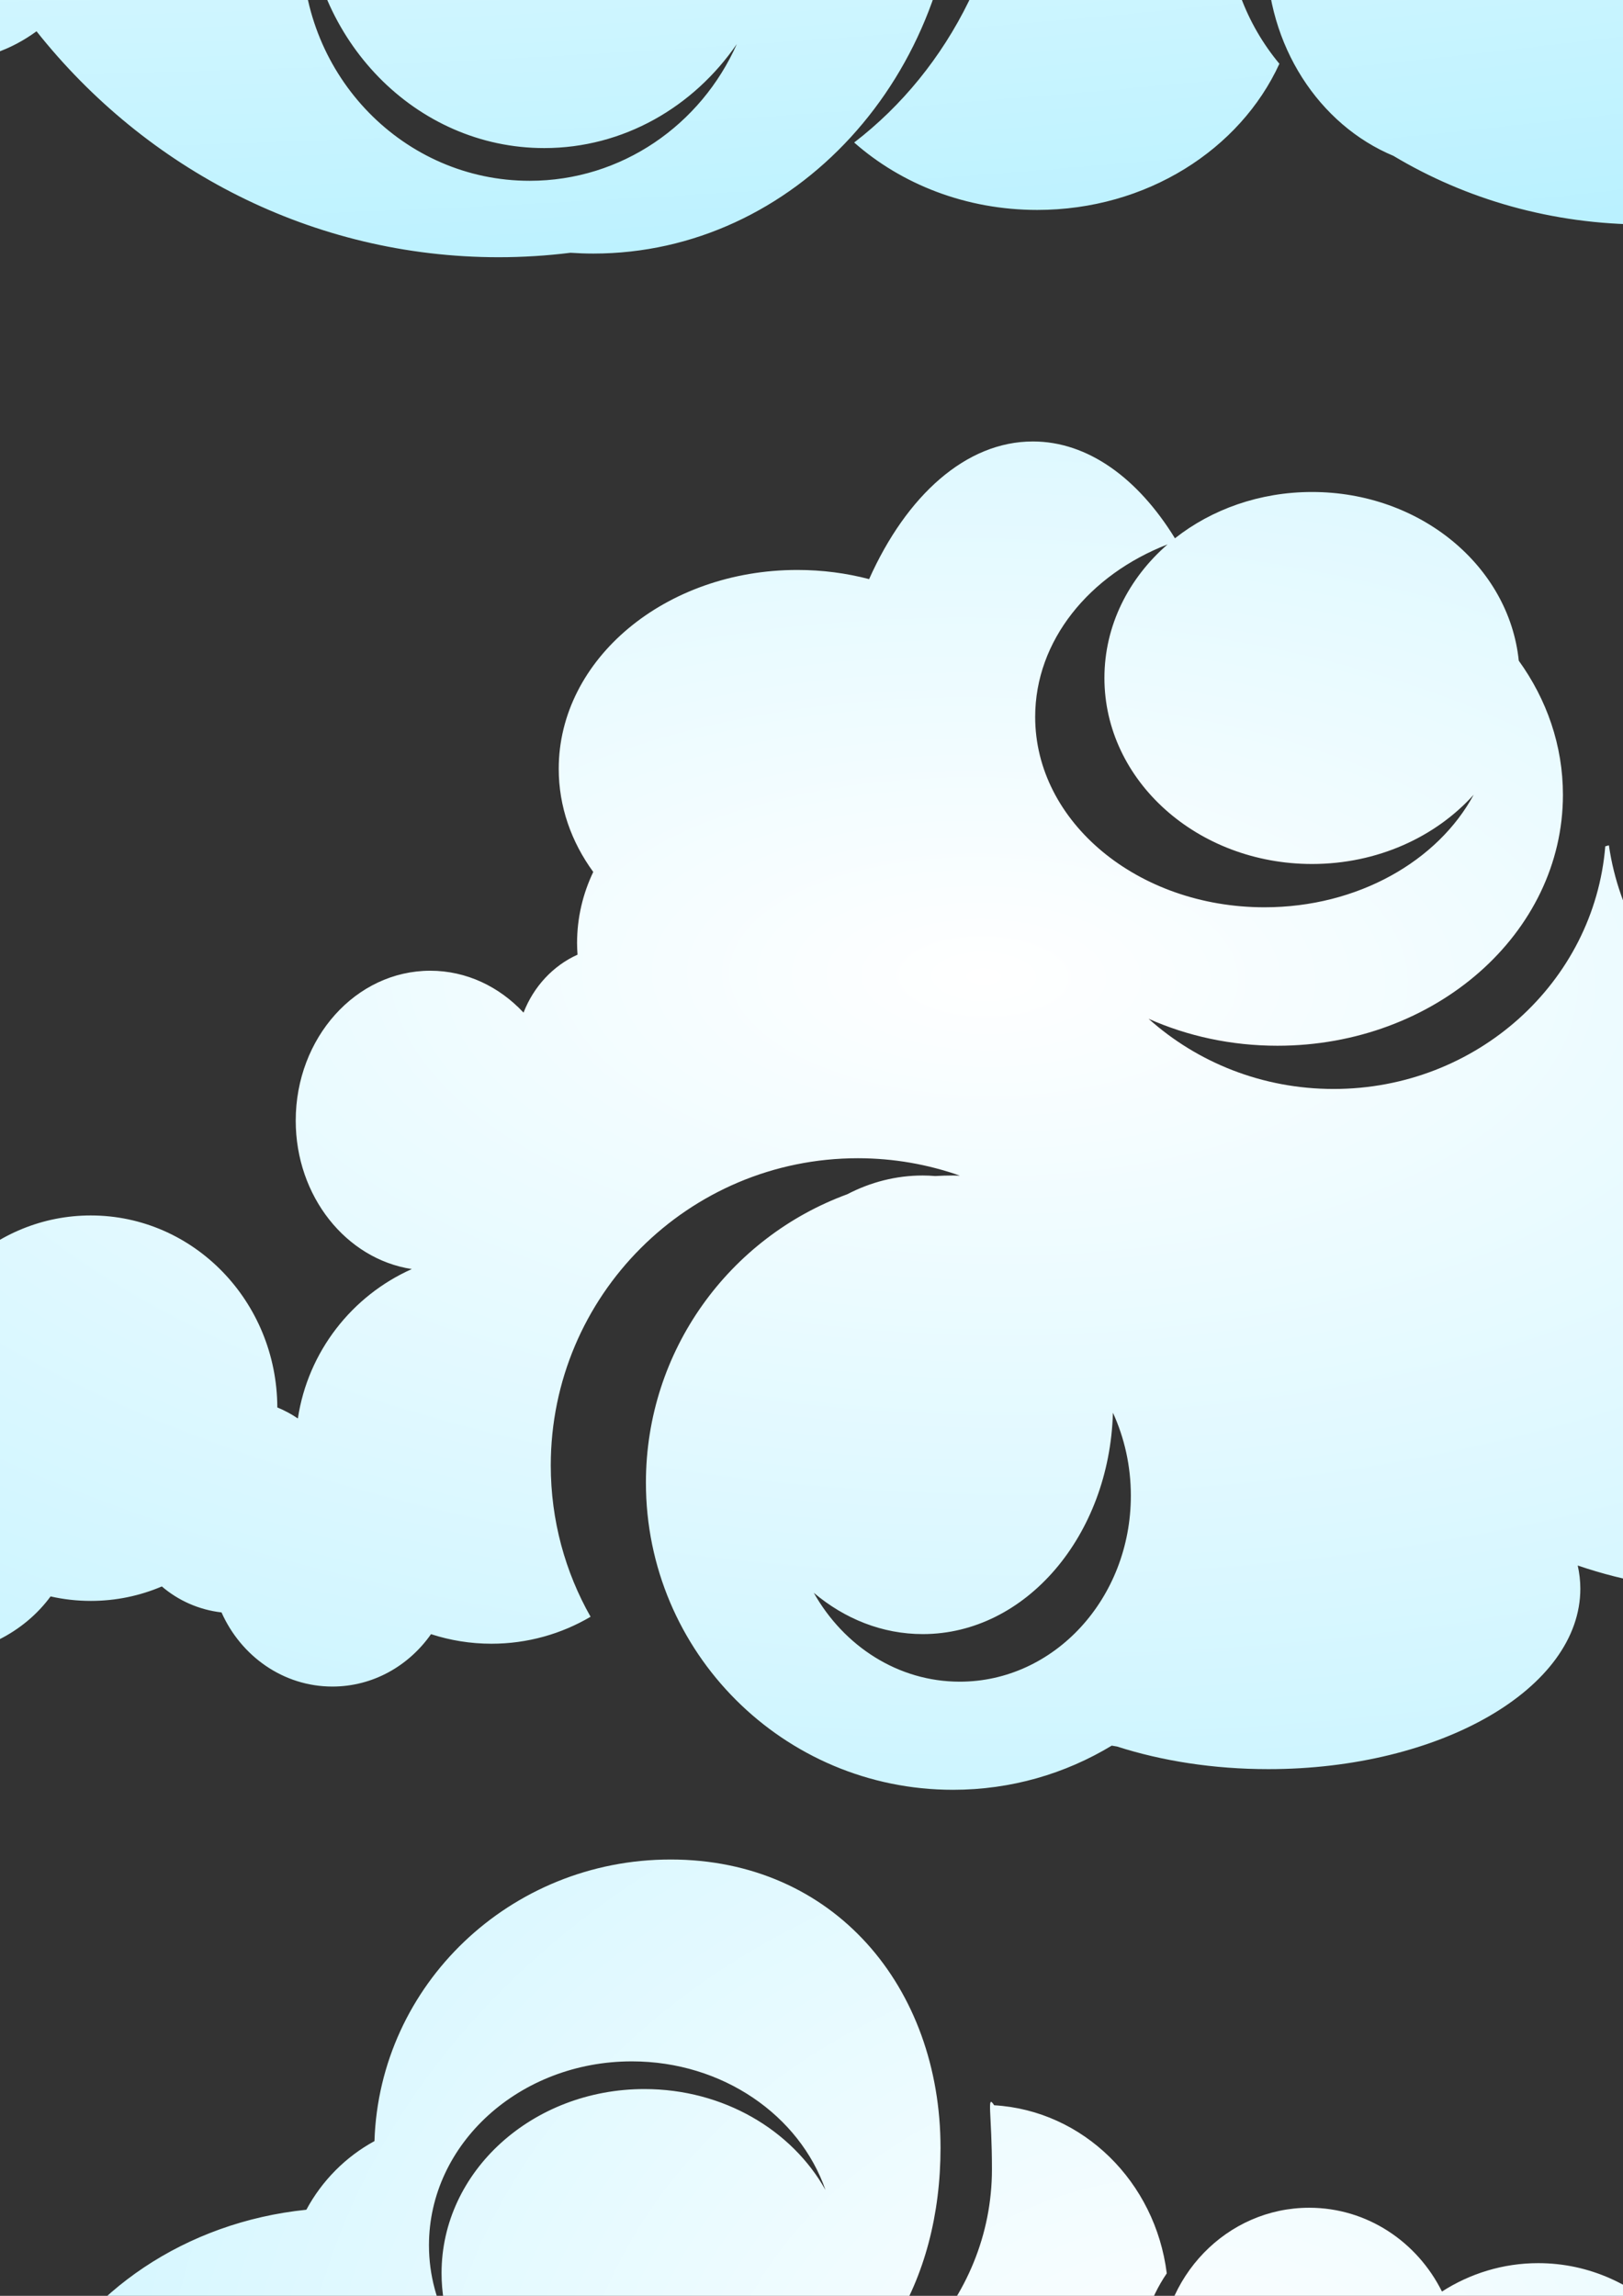 <?xml version="1.0" encoding="UTF-8" standalone="no"?>
<!-- Created with Inkscape (http://www.inkscape.org/) -->

<svg
   xmlns:dc="http://purl.org/dc/elements/1.1/"
   xmlns:cc="http://creativecommons.org/ns#"
   xmlns:rdf="http://www.w3.org/1999/02/22-rdf-syntax-ns#"
   xmlns:svg="http://www.w3.org/2000/svg"
   xmlns="http://www.w3.org/2000/svg"
   xmlns:xlink="http://www.w3.org/1999/xlink"
   xmlns:sodipodi="http://sodipodi.sourceforge.net/DTD/sodipodi-0.dtd"
   xmlns:inkscape="http://www.inkscape.org/namespaces/inkscape"
   width="744.094"
   height="1052.362"
   id="svg2"
   version="1.1"
   inkscape:version="0.48.4 r9939"
   sodipodi:docname="clouds.svg">
  <rect width="100%" height="100%" fill="#333333" stroke="none"/>
  <defs
     id="defs4">
    <linearGradient
       inkscape:collect="always"
       id="linearGradient3134">
      <stop
         style="stop-color:#ffffff;stop-opacity:1;"
         offset="0"
         id="stop3136" />
      <stop
         style="stop-color:#bbf1ff;stop-opacity:1"
         offset="1"
         id="stop3138" />
    </linearGradient>
    <linearGradient
       inkscape:collect="always"
       id="linearGradient4436">
      <stop
         style="stop-color:#ffffff;stop-opacity:1;"
         offset="0"
         id="stop4438" />
      <stop
         style="stop-color:#b9f1ff;stop-opacity:1"
         offset="1"
         id="stop4440" />
    </linearGradient>
    <linearGradient
       inkscape:collect="always"
       id="linearGradient3341">
      <stop
         style="stop-color:#ffffff;stop-opacity:1;"
         offset="0"
         id="stop3343" />
      <stop
         style="stop-color:#aaeeff;stop-opacity:1"
         offset="1"
         id="stop3345" />
    </linearGradient>
    <linearGradient
       inkscape:collect="always"
       id="linearGradient2997">
      <stop
         style="stop-color:#afe9dd;stop-opacity:1"
         offset="0"
         id="stop2999" />
      <stop
         style="stop-color:#5fbcd3;stop-opacity:1"
         offset="1"
         id="stop3001" />
    </linearGradient>
    <radialGradient
       inkscape:collect="always"
       xlink:href="#linearGradient2997"
       id="radialGradient3005"
       cx="2467.234"
       cy="133.524"
       fx="2467.234"
       fy="133.524"
       r="1262.929"
       gradientTransform="matrix(0.008,1.158,-1.163,0.034,1206.406,336.133)"
       gradientUnits="userSpaceOnUse" />
    <radialGradient
       inkscape:collect="always"
       xlink:href="#linearGradient3341-5"
       id="radialGradient3364-6"
       gradientUnits="userSpaceOnUse"
       gradientTransform="matrix(0.076,1.04,-1.157,0.085,520.882,-1678.626)"
       cx="1442.153"
       cy="-272.267"
       fx="1442.153"
       fy="-272.267"
       r="450" />
    <linearGradient
       inkscape:collect="always"
       id="linearGradient3341-5">
      <stop
         style="stop-color:#ffffff;stop-opacity:1;"
         offset="0"
         id="stop3343-0" />
      <stop
         style="stop-color:#aaeeff;stop-opacity:1"
         offset="1"
         id="stop3345-2" />
    </linearGradient>
    <radialGradient
       inkscape:collect="always"
       xlink:href="#linearGradient3341-2"
       id="radialGradient3364-0"
       gradientUnits="userSpaceOnUse"
       gradientTransform="matrix(0.076,1.04,-1.157,0.085,520.882,-1678.626)"
       cx="1442.153"
       cy="-272.267"
       fx="1442.153"
       fy="-272.267"
       r="450" />
    <linearGradient
       inkscape:collect="always"
       id="linearGradient3341-2">
      <stop
         style="stop-color:#ffffff;stop-opacity:1;"
         offset="0"
         id="stop3343-4" />
      <stop
         style="stop-color:#aaeeff;stop-opacity:1"
         offset="1"
         id="stop3345-8" />
    </linearGradient>
    <radialGradient
       inkscape:collect="always"
       xlink:href="#linearGradient3341-0"
       id="radialGradient3364-09"
       gradientUnits="userSpaceOnUse"
       gradientTransform="matrix(0.076,1.04,-1.157,0.085,520.882,-1678.626)"
       cx="1442.153"
       cy="-272.267"
       fx="1442.153"
       fy="-272.267"
       r="450" />
    <linearGradient
       inkscape:collect="always"
       id="linearGradient3341-0">
      <stop
         style="stop-color:#ffffff;stop-opacity:1;"
         offset="0"
         id="stop3343-06" />
      <stop
         style="stop-color:#aaeeff;stop-opacity:1"
         offset="1"
         id="stop3345-1" />
    </linearGradient>
    <radialGradient
       inkscape:collect="always"
       xlink:href="#linearGradient3341"
       id="radialGradient3482"
       gradientUnits="userSpaceOnUse"
       gradientTransform="matrix(-0.089,1.973,2.373,0.06,1590.173,-1888.542)"
       cx="1540.47"
       cy="-383.089"
       fx="1540.47"
       fy="-383.089"
       r="450" />
    <radialGradient
       inkscape:collect="always"
       xlink:href="#linearGradient4436"
       id="radialGradient4442"
       cx="-502.857"
       cy="278.094"
       fx="-502.857"
       fy="278.094"
       r="500.703"
       gradientTransform="matrix(0.046,0.936,-4.152,0.207,1384.991,88.855)"
       gradientUnits="userSpaceOnUse" />
    <radialGradient
       inkscape:collect="always"
       xlink:href="#linearGradient3134"
       id="radialGradient3140"
       cx="-80.812"
       cy="649.39"
       fx="-80.812"
       fy="649.39"
       r="838.172"
       gradientTransform="matrix(-0.01,0.61,-1.299,-0.022,1293.789,511.213)"
       gradientUnits="userSpaceOnUse" />
  </defs>
  <sodipodi:namedview
     id="base"
     pagecolor="#ffffff"
     bordercolor="#666666"
     borderopacity="1.0"
     inkscape:pageopacity="0.0"
     inkscape:pageshadow="2"
     inkscape:zoom="0.24748737"
     inkscape:cx="131.6713"
     inkscape:cy="171.82343"
     inkscape:document-units="px"
     inkscape:current-layer="layer1"
     showgrid="true"
     showguides="true"
     inkscape:guide-bbox="true"
     inkscape:window-width="1920"
     inkscape:window-height="1018"
     inkscape:window-x="0"
     inkscape:window-y="0"
     inkscape:window-maximized="0"
     inkscape:snap-bbox="true">
    <inkscape:grid
       type="xygrid"
       id="grid3142" />
  </sodipodi:namedview>
  <g
     inkscape:label="Layer 1"
     inkscape:groupmode="layer"
     id="layer1">
    <path
       style="color:#000000;fill:url(#radialGradient3140);fill-opacity:1;fill-rule:nonzero;stroke:none;stroke-width:3;marker:none;visibility:visible;display:inline;overflow:visible;enable-background:accumulate"
       d="m 473.52,202.362 c -30.66,0 -57.912,24.775 -75.06,63.097 -10.391,-2.73 -21.441,-4.202 -32.914,-4.202 -60.407,0 -109.385,40.825 -109.385,91.164 0,17.304 5.78,33.488 15.828,47.269 -4.733,9.887 -7.423,20.944 -7.423,32.638 0,1.773 0.094,3.533 0.215,5.276 -11.201,5.033 -20.123,14.621 -24.754,26.564 -11.091,-11.883 -26.154,-19.202 -42.76,-19.202 -34.076,0 -61.686,30.763 -61.686,68.711 0,34.746 23.155,63.436 53.22,68.036 -27.428,12.23 -47.606,37.818 -52.239,68.496 -2.923,-2.002 -6.082,-3.692 -9.417,-5.061 -0.177,-48.634 -38.389,-88.005 -85.52,-88.005 -44.289,0 -80.71,34.777 -85.091,79.324 -32.051,4.728 -56.533,30.176 -56.533,60.889 0,34.076 30.126,61.717 67.3,61.717 23.275,0 43.802,-10.838 55.889,-27.3 5.937,1.345 12.107,2.055 18.435,2.055 11.539,0 22.533,-2.348 32.576,-6.626 7.488,6.409 16.931,10.708 27.362,11.902 8.94,20.069 28.333,33.987 50.828,33.987 18.547,0 35.003,-9.453 45.214,-24.018 8.727,2.829 18.029,4.386 27.699,4.386 16.583,0 32.13,-4.52 45.459,-12.362 -11.619,-20.479 -18.251,-44.159 -18.251,-69.386 0,-77.762 63.034,-140.796 140.796,-140.796 16.393,0 32.117,2.825 46.748,7.975 -1.036,-0.022 -2.087,-0.061 -3.129,-0.061 -2.742,0 -5.456,0.091 -8.159,0.245 -1.893,-0.148 -3.781,-0.245 -5.705,-0.245 -12.264,0 -23.951,3.057 -34.539,8.558 -0.02,0.011 -0.041,0.02 -0.061,0.031 -53.878,19.757 -92.33,71.479 -92.33,132.207 0,77.761 63.034,140.795 140.796,140.795 26.632,0 51.522,-7.397 72.76,-20.245 0.009,0 0.023,0.014 0.031,0 0.793,0.146 1.59,0.288 2.393,0.399 20.55,6.607 44.208,10.368 69.386,10.368 78.994,0 143.035,-37.037 143.035,-82.729 0,-3.597 -0.426,-7.139 -1.196,-10.614 21.894,7.497 45.685,11.626 70.551,11.626 21.447,0 42.091,-3.061 61.41,-8.711 10.101,7.886 23.314,12.668 37.76,12.668 29.742,0 54.216,-20.24 57.208,-46.196 17.257,13.828 41.204,22.392 67.698,22.392 22.606,0 43.336,-6.263 59.662,-16.687 2.77,-45.959 45.11,-82.453 96.931,-82.453 29.073,0 55.158,11.496 72.944,29.693 -12.839,-6.299 -27.502,-9.877 -43.098,-9.877 -50.381,0 -91.226,37.281 -91.226,83.281 0,40.949 32.35,75.01 74.999,81.993 19.354,13.179 44.391,21.135 71.748,21.135 61.333,0 111.041,-39.947 111.041,-89.232 0,-19.296 -7.657,-37.151 -20.613,-51.748 0.876,-1.874 1.731,-3.811 2.546,-5.767 0.072,3e-4 0.142,0 0.215,0 2.309,0 4.593,-0.141 6.81,-0.429 12.068,4.923 25.149,7.812 38.834,8.282 0.862,30.884 22.705,55.613 49.539,55.613 25.651,0 46.761,-22.593 49.324,-51.564 0.093,4e-4 0.185,0 0.276,0 26.286,0 47.576,-19.524 47.576,-43.619 0,-19.505 -13.957,-36.041 -33.221,-41.625 3.546,-11.26 5.46,-23.279 5.46,-35.736 0,-2.332 -0.083,-4.634 -0.215,-6.932 16.98,-15.545 27.975,-40.388 27.975,-68.404 0,-47.095 -31.052,-85.275 -69.385,-85.275 -26.25,0 -49.094,17.915 -60.889,44.325 -4.106,-0.451 -8.291,-0.706 -12.515,-0.706 -17.856,0 -34.736,4.147 -49.815,11.534 -17.574,-41.566 -56.463,-74.151 -105.152,-87.821 -3.476,-39.497 -36.655,-70.459 -77.054,-70.459 -24.268,0 -45.911,11.163 -60.091,28.65 -9.95,-8.046 -22.048,-12.791 -35.092,-12.791 -15.44,0 -29.54,6.63 -40.337,17.546 -11.672,-31.953 -37.619,-55.448 -68.803,-60.245 -2.522,-1.983 -5.131,-3.87 -7.822,-5.675 -19.089,-25.949 -50.198,-42.852 -85.306,-42.852 -40.096,0 -74.922,22.051 -92.637,54.447 24.795,-21.464 58.059,-34.601 94.631,-34.601 0.87,0 1.741,0.016 2.607,0.031 -69.653,1.575 -125.581,52.437 -125.581,114.968 0,63.523 57.734,115.029 128.925,115.029 71.19,0 128.894,-51.506 128.894,-115.029 0,-10.918 -1.723,-21.465 -4.908,-31.472 5.715,14.112 8.865,29.4 8.865,45.367 0,71.19 -62.136,128.894 -138.802,128.894 -70.38,0 -128.512,-48.635 -137.575,-111.686 -0.556,0.148 -1.103,0.308 -1.656,0.46 -5.121,62.256 -58.924,111.225 -124.538,111.225 -32.756,0 -62.564,-12.212 -84.846,-32.177 17.746,7.901 37.824,12.362 59.079,12.362 72.285,0 130.888,-51.506 130.888,-115.029 0,-22.61 -7.422,-43.69 -20.245,-61.472 -4.465,-43.378 -45.197,-77.33 -94.784,-77.33 -24.089,0 -46.085,8.01 -62.852,21.227 -16.892,-27.461 -39.837,-44.387 -65.152,-44.387 z m 61.778,47.177 c -17.856,15.5 -28.957,37.193 -28.957,61.226 0,47.095 42.612,85.275 95.183,85.275 29.949,0 56.66,-12.378 74.109,-31.748 -16.423,30.41 -53.179,51.594 -95.919,51.594 -58.047,0 -105.121,-39.079 -105.121,-87.269 0,-35.011 24.859,-65.182 60.705,-79.079 z m -25.061,398.031 c 5.252,11.447 8.221,24.344 8.221,38.006 0,47.095 -35.107,85.275 -78.435,85.275 -28.313,0 -53.132,-16.295 -66.932,-40.736 14.153,11.927 31.386,18.926 49.969,18.926 47.181,0 85.587,-45.106 87.177,-101.471 z"
       id="path3009-1-7-5"
       inkscape:connector-curvature="0"
       sodipodi:nodetypes="ccsscsccsscccscsscsccscscsscscsccsscccsscscscscscsscssccsccscsscscsscsccscscccscscssscssccscsscsccccsscssccsscsc"
       inkscape:export-filename="C:\Users\Robert\Desktop\CLOUDSsprite.png"
       inkscape:export-xdpi="43.762184"
       inkscape:export-ydpi="43.762184" />
    <path
       style="color:#000000;fill:url(#radialGradient3482);fill-opacity:1;fill-rule:nonzero;stroke:none;stroke-width:3;marker:none;visibility:visible;display:inline;overflow:visible;enable-background:accumulate"
       d="m 307.41,852.363 c 75.006,0 123.789,58.588 123.789,132.22 0,60.721 -29.297,113.084 -85.863,129.187 62.091,-9.493 109.438,-59.333 109.438,-119.395 0,-25.573 -2.529,-34.926 1.011,-29.363 40.849,2.406 73.906,35.122 79.139,77.057 -7.984,11.723 -12.726,26.084 -12.726,41.584 0,39.571 30.624,71.66 68.393,71.66 5.841,0 11.527,-0.778 16.94,-2.222 -2.395,0.263 -4.829,0.397 -7.29,0.397 -37.77,0 -68.394,-31.678 -68.394,-70.748 0,-39.07 30.624,-70.748 68.394,-70.748 26.506,0 49.499,15.601 60.85,38.409 12.849,-8.237 27.959,-13.015 44.121,-13.015 46.813,0 84.786,39.794 84.786,88.881 0,44.94 -31.817,82.052 -73.113,88.008 16.346,6.867 30.817,16.98 42.477,29.482 5.645,-2.072 11.766,-3.214 18.12,-3.214 12.601,0 24.155,4.443 33.249,11.864 10.439,-24.063 29.119,-43.899 52.591,-56.225 0,0 0,-0.036 0,-0.04 12.29,-20.265 33.073,-33.608 56.679,-33.608 19.22,0 36.585,8.873 49.009,23.093 4.243,-3.125 9.239,-4.92 14.581,-4.92 15.427,0 27.939,14.996 27.939,33.529 0,3.607 -0.472,7.099 -1.349,10.356 14.128,16.847 23.407,37.69 25.79,60.511 44.031,6.116 77.664,39.074 77.664,78.803 0,44.079 -41.429,79.795 -92.498,79.795 -20.764,0 -39.941,-5.9 -55.372,-15.872 -7.657,4.915 -16.756,7.777 -26.548,7.777 -27.083,0 -49.051,-21.808 -49.051,-48.726 0,-26.918 21.968,-48.766 49.051,-48.766 4.277,0 8.391,0.564 12.347,1.587 -7.281,-4.26 -15.667,-6.706 -24.61,-6.706 -27.835,0 -50.4,23.532 -50.4,52.575 0,6.686 1.191,13.084 3.371,18.967 -1.892,-0.649 -3.759,-1.324 -5.605,-2.063 -10.292,8.298 -23.291,13.852 -37.631,15.396 -12.274,25.978 -38.911,43.965 -69.826,43.965 -25.467,0 -48.043,-12.201 -62.072,-31.029 -12,3.669 -24.795,5.634 -38.094,5.634 -23.339,0 -45.154,-6.096 -63.758,-16.705 -48.311,52.136 -123.462,85.628 -207.877,85.628 -21.933,0 -43.22,-2.251 -63.589,-6.507 -16.073,12.012 -36.825,21.543 -59.165,19.244 -53.562,-5.512 -70.039,-26.751 -83.161,-65.618 -14.889,-44.099 21.633,-89.549 77.055,-89.549 34.882,0 65.618,7.778 83.602,39.58 -16.457,-38.813 -50.489,-65.482 -89.83,-65.482 -47.955,0 -74.999,31.578 -84.209,69.373 -13.924,-17.544 -24.995,-36.824 -32.616,-57.416 -15.539,20.151 -39.312,33.053 -65.949,33.053 -46.813,0 -84.744,-39.793 -84.744,-88.881 0,-21.241 7.108,-40.737 18.963,-56.027 -9.898,4.512 -20.884,7.063 -32.448,7.063 -43.621,0 -78.97,-35.756 -78.97,-79.834 0,-44.079 35.349,-79.795 78.97,-79.795 13.791,0 26.727,3.602 38.01,9.88 21.589,-43.934 68.075,-75.876 123.47,-81.541 7.149,-13.322 18.04,-24.273 31.226,-31.466 2.296,-71.656 62.182,-129.076 135.733,-129.076 z m -17.741,92.532 c -51.374,0 -93.003,37.735 -93.003,84.318 0,13.741 3.647,26.707 10.071,38.171 -2.795,-8.028 -4.298,-16.569 -4.298,-25.434 0,-46.584 41.628,-84.358 93.003,-84.358 36.259,0 67.663,18.817 83.016,46.266 -11.877,-34.187 -47.157,-58.963 -88.789,-58.963 z"
       id="path3009-1-7-5-3"
       inkscape:connector-curvature="0"
       sodipodi:nodetypes="sscsccsscssscssccscccscssccsscssscsscccscscscssscsccsscssscccssscsscs"
       inkscape:export-filename="C:\Users\Robert\Desktop\CLOUDSsprite.png"
       inkscape:export-xdpi="43.762184"
       inkscape:export-ydpi="43.762184" />
    <path
       style="color:#000000;fill:url(#radialGradient4442);fill-opacity:1;fill-rule:nonzero;stroke:none;stroke-width:3;marker:none;visibility:visible;display:inline;overflow:visible;enable-background:accumulate"
       d="m 101.848,-447.638 c -40.54,0 -73.389,36.599 -73.389,81.746 0,3.112 0.17,6.175 0.474,9.197 -24.704,27.18 -44.24,59.386 -57.004,94.994 2.908,-0.494 5.899,-0.766 8.977,-0.766 25.338,0 45.873,17.542 45.873,39.194 0,10.271 -4.627,19.617 -12.189,26.604 2.486,-5.072 3.868,-10.696 3.868,-16.605 0,-22.574 -20.156,-40.873 -45.033,-40.873 -13.488,0 -25.611,5.381 -33.866,13.904 1.415,-2.51 3.129,-4.864 5.109,-7.043 -19.879,14.625 -32.991,39.725 -32.991,68.244 0,17.587 4.981,33.852 13.466,47.187 C -90.301,-115.071 -100,-90.862 -100,-63.94 c 0,50.676 34.364,91.746 76.747,91.746 14.666,0 28.344,-4.933 39.997,-13.466 50.174,63.22 126.448,103.57 211.884,103.57 11.139,0 22.127,-0.711 32.917,-2.044 3.466,0.234 6.954,0.365 10.474,0.365 92.138,0 166.814,-81.42 166.814,-181.849 0,-100.43 -74.676,-181.813 -166.814,-181.813 -48.513,0 -92.172,22.576 -122.656,58.609 30.858,-49.434 83.25,-81.966 142.691,-81.966 94.902,0 171.814,82.898 171.814,185.17 0,62.273 -28.523,117.37 -72.258,150.939 21.655,19.113 51.259,30.91 83.936,30.91 50.078,0 92.982,-27.678 111.015,-67.003 -15.123,-18.164 -24.268,-41.638 -24.268,-67.295 0,-57.586 45.956,-104.263 102.621,-104.263 56.665,0 102.585,46.677 102.585,104.263 0,16.833 -3.906,32.71 -10.875,46.785 2.746,-9.505 4.233,-19.636 4.233,-30.144 0,-54.822 -40.349,-99.264 -90.104,-99.264 -49.754,0 -90.067,44.442 -90.067,99.264 0,42.449 24.159,78.688 58.172,92.877 33.182,19.886 72.752,31.458 115.284,31.458 56.358,0 107.581,-20.294 145.538,-53.354 -18.731,-7.431 -32.078,-26.679 -32.078,-49.267 0,-29.023 22.05,-52.551 49.23,-52.551 13.744,0 26.174,6.029 35.107,15.729 -5.985,-3.654 -12.84,-5.729 -20.108,-5.729 -23.495,0 -42.515,21.671 -42.515,48.391 0,26.72 19.02,48.355 42.515,48.355 7.297,0 14.18,-2.085 20.181,-5.766 0.037,-0.023 0.072,-0.05 0.109,-0.073 25.686,-9.124 43.939,-32.173 43.939,-59.193 0,-5.002 -0.643,-9.857 -1.825,-14.525 43.577,-12.819 75.214,-51.514 75.214,-97.257 0,-56.204 -47.777,-101.745 -106.745,-101.745 -3.436,0 -6.829,0.136 -10.182,0.438 0.107,-1.805 0.146,-3.639 0.146,-5.474 0,-45.147 -32.849,-81.746 -73.39,-81.746 -24.158,0 -45.598,13.006 -58.974,33.063 -20.816,-6.298 -43.06,-9.707 -66.163,-9.707 -4.151,0 -8.243,0.112 -12.335,0.329 -13.347,-20.406 -34.971,-33.684 -59.376,-33.684 -32.939,0 -60.811,24.165 -70.105,57.441 -16.073,-8.473 -34.098,-13.465 -53.172,-14.014 12.54,-16.786 19.816,-36.863 19.816,-58.427 0,-58.968 -54.52,-106.781 -121.78,-106.781 -6.025,0 -11.947,0.389 -17.736,1.131 -3.98,-0.747 -8.074,-1.131 -12.262,-1.131 -37.776,0 -68.39,31.713 -68.39,70.871 0,39.158 30.613,70.908 68.39,70.908 24.174,0 45.386,-13.002 57.551,-32.626 -9.891,27.772 -36.382,47.661 -67.55,47.661 -39.619,0 -71.747,-32.128 -71.747,-71.747 0,-19.595 7.884,-37.342 20.619,-50.289 -40.387,-24.225 -87.338,-38.1 -137.436,-38.1 -29.343,0 -57.584,4.764 -84.082,13.576 -12.03,-9.595 -26.773,-15.255 -42.698,-15.255 z m 195.206,325.307 c 35.012,0 63.39,29.893 63.39,66.748 0,11.683 -2.872,22.64 -7.883,32.188 0.791,-4.212 1.204,-8.568 1.204,-13.028 0,-36.394 -27.62,-65.872 -61.712,-65.872 -27.019,0 -49.989,18.532 -58.354,44.34 1.19,-35.754 29.098,-64.375 63.354,-64.375 z m -156.742,78.9 c 2.307,61.874 50.312,111.307 109.19,111.307 36.296,0 68.443,-18.8 88.315,-47.698 -16.389,36.973 -52.761,62.697 -94.994,62.697 -57.586,0 -104.263,-47.813 -104.263,-106.781 0,-6.667 0.61,-13.196 1.752,-19.524 z"
       id="path3007"
       inkscape:connector-curvature="0"
       inkscape:transform-center-x="981.48055"
       inkscape:transform-center-y="-250.08869"
       inkscape:export-filename="C:\Users\Robert\Desktop\CLOUDSsprite.png"
       inkscape:export-xdpi="43.762184"
       inkscape:export-ydpi="43.762184" />
  </g>
</svg>
